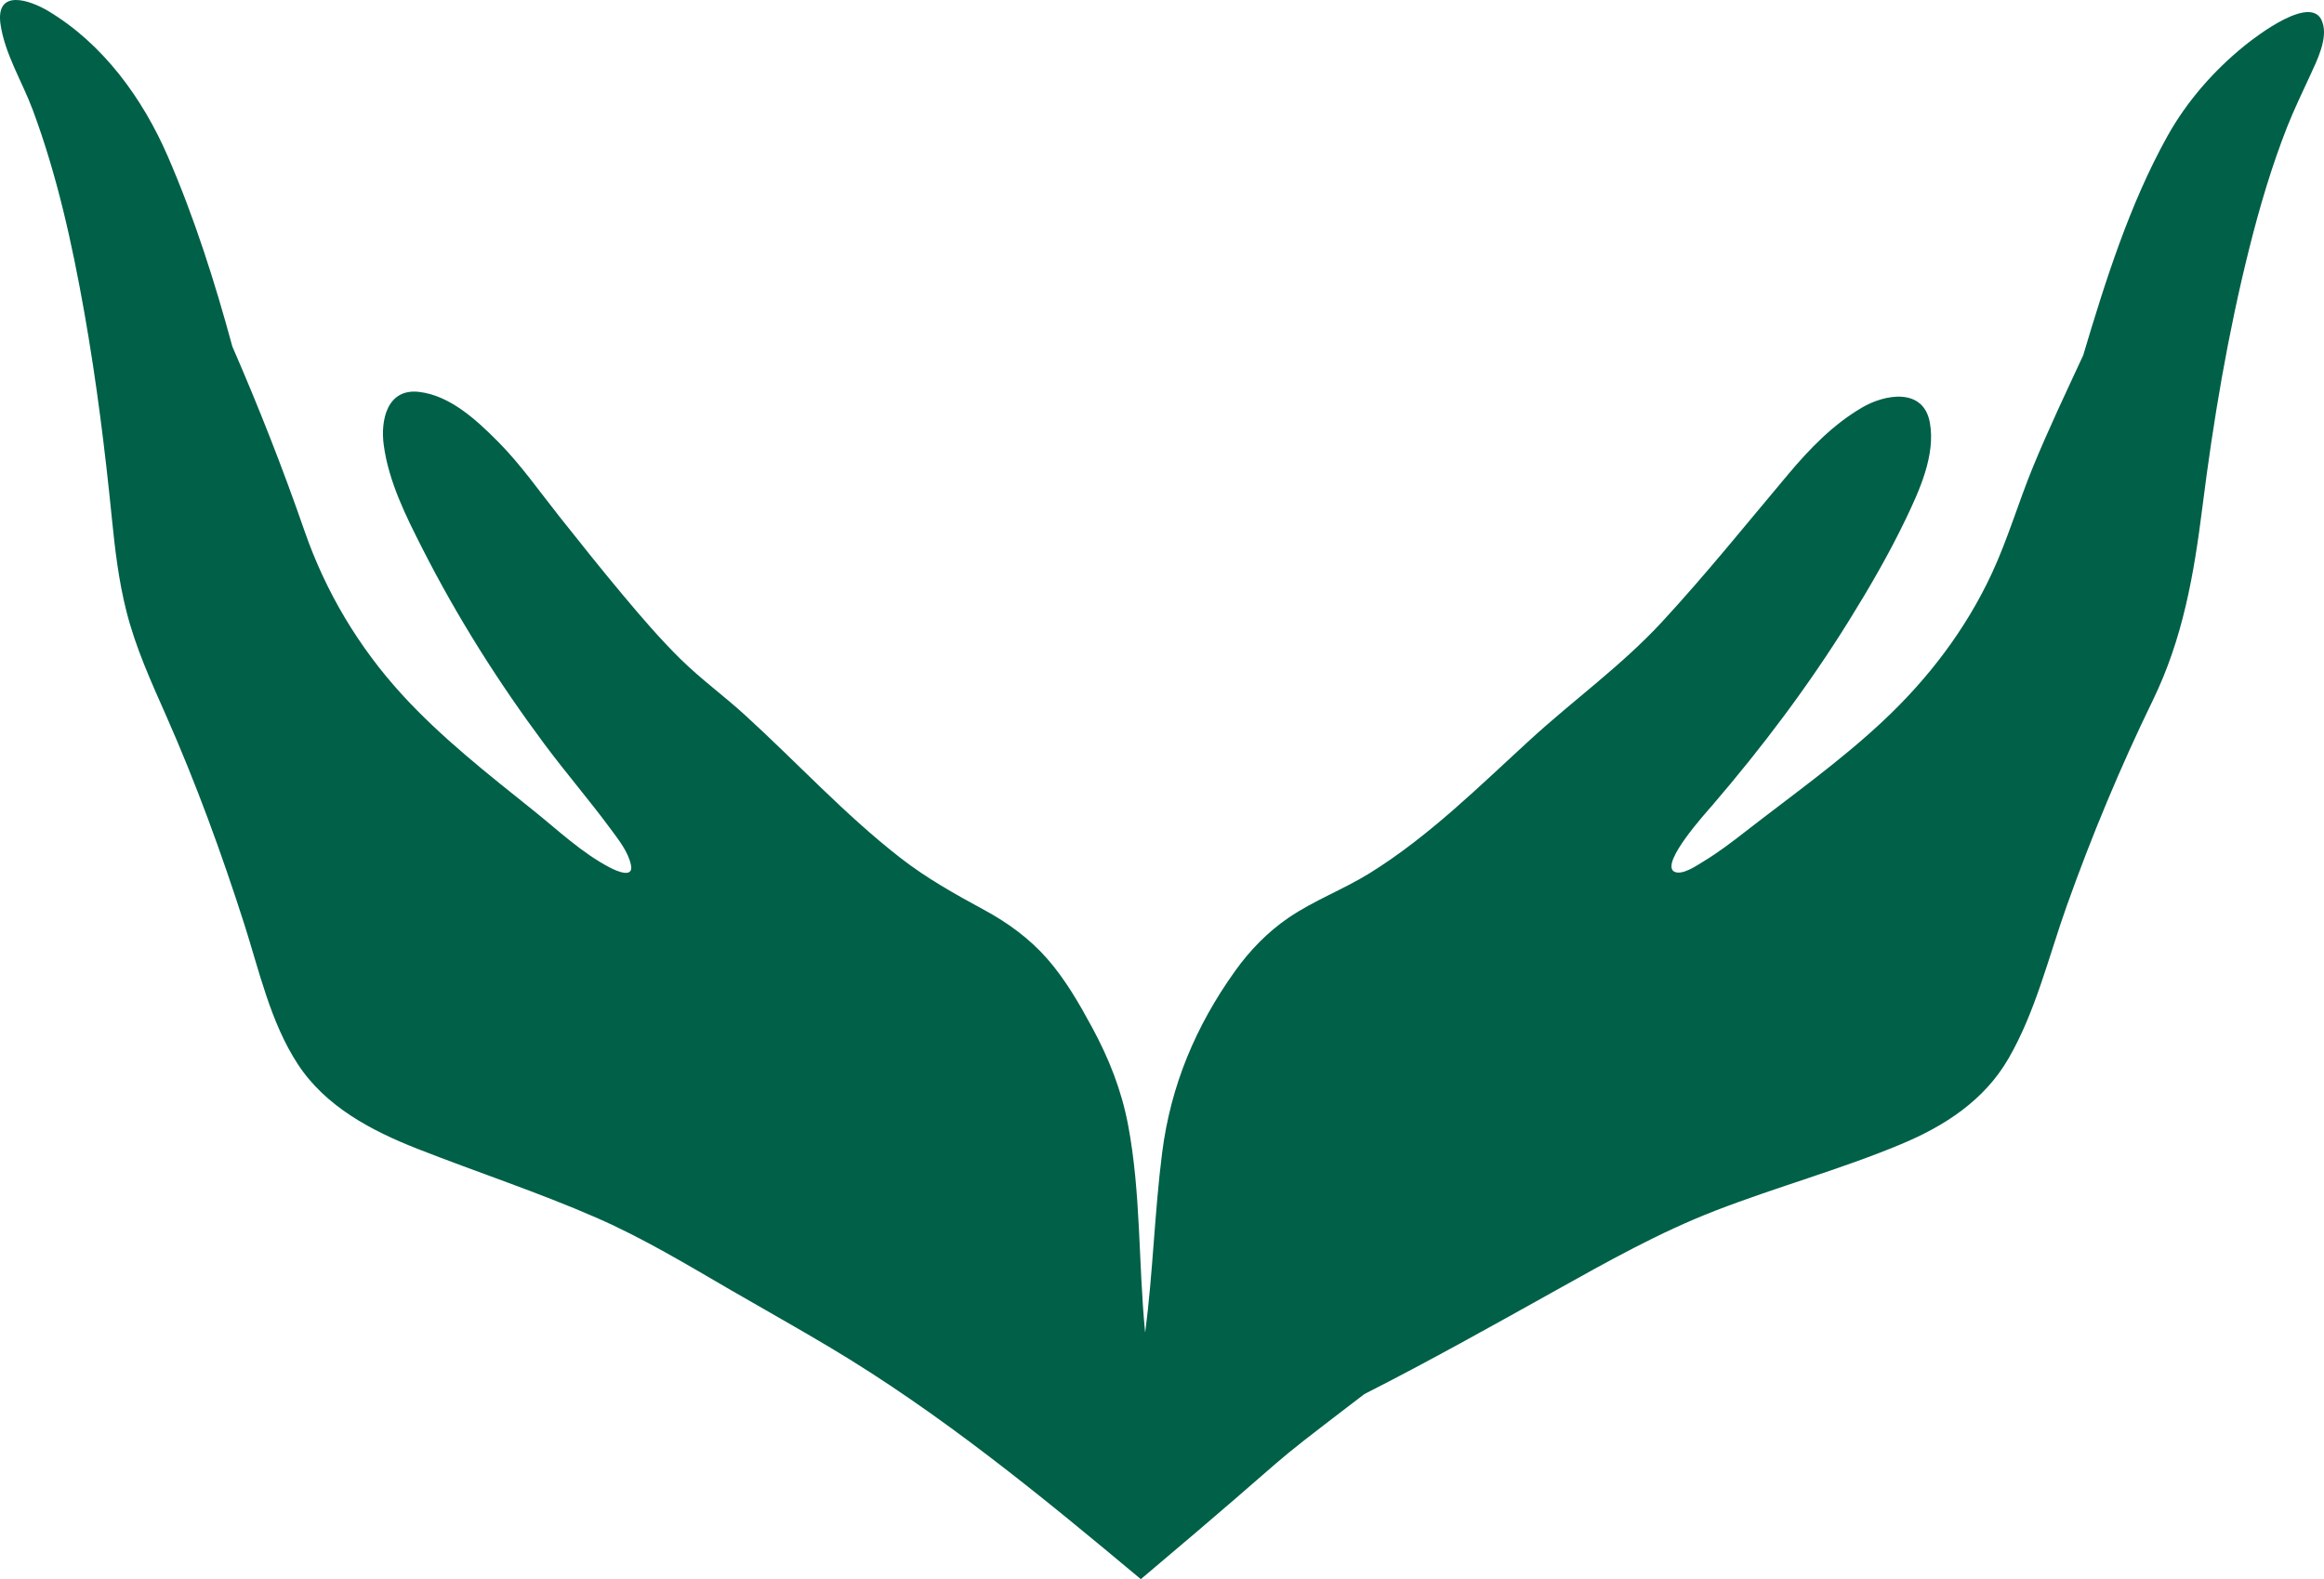 <svg version="1.1" id="图层_1" x="0px" y="0px" width="180.029px" height="122.359px" viewBox="0 0 180.029 122.359" enable-background="new 0 0 180.029 122.359" xml:space="preserve" xmlns="http://www.w3.org/2000/svg" xmlns:xlink="http://www.w3.org/1999/xlink" xmlns:xml="http://www.w3.org/XML/1998/namespace">
  <path fill="#006048" d="M179.907,1.726c-0.756-2.305-5.143,1.103-6.002,1.79c-2.399,1.935-4.504,4.338-6.006,7.035
	c-2.927,5.257-4.813,11.242-6.523,16.978c-1.332,2.875-2.695,5.738-3.898,8.669c-1.118,2.723-1.938,5.561-3.18,8.232
	c-2.028,4.365-4.95,8.186-8.457,11.466c-3.325,3.11-7.048,5.749-10.635,8.54c-1.041,0.811-2.088,1.609-3.217,2.294
	c-0.508,0.303-1.707,1.166-2.332,0.789c-0.994-0.704,2.492-4.544,2.955-5.082c3.878-4.51,7.466-9.273,10.606-14.327
	c1.58-2.543,3.097-5.155,4.393-7.855c1.057-2.203,2.343-4.987,1.886-7.5c-0.485-2.729-3.454-2.242-5.284-1.16
	c-2.245,1.327-4.012,3.159-5.679,5.141c-3.234,3.845-6.385,7.77-9.797,11.461c-3.103,3.358-6.789,6-10.156,9.077
	c-3.984,3.641-7.866,7.519-12.475,10.381c-2.041,1.267-4.313,2.104-6.299,3.463c-1.631,1.117-2.996,2.529-4.143,4.135
	c-3.044,4.263-4.976,8.862-5.639,14.066c-0.587,4.614-0.71,9.273-1.308,13.892h-0.013c-0.523-5.324-0.318-10.785-1.319-16.052
	c-0.515-2.707-1.481-5.141-2.788-7.556c-1.01-1.865-2.081-3.729-3.487-5.329c-1.368-1.558-3.043-2.776-4.859-3.762
	c-2.278-1.237-4.461-2.45-6.516-4.051c-4.304-3.353-8.006-7.39-12.029-11.059c-1.62-1.479-3.405-2.775-4.968-4.313
	c-1.598-1.573-3.063-3.281-4.499-4.999c-1.658-1.981-3.268-4.002-4.874-6.025c-1.56-1.965-3.039-4.091-4.813-5.871
	c-1.633-1.639-3.671-3.54-6.079-3.827c-2.476-0.296-3.013,2.167-2.746,4.125c0.387,2.845,1.718,5.502,3.004,8.032
	c1.351,2.657,2.824,5.25,4.406,7.777c1.574,2.513,3.256,4.959,5.025,7.339c1.662,2.235,3.485,4.347,5.137,6.588
	c0.602,0.817,1.375,1.783,1.578,2.8c0.228,1.085-1.188,0.426-1.61,0.206c-2.185-1.134-4.033-2.9-5.943-4.431
	c-3.528-2.827-7.109-5.627-10.172-8.973c-3.363-3.675-5.922-7.96-7.555-12.669c-1.688-4.865-3.54-9.583-5.597-14.307
	c-1.359-5.003-2.935-9.974-5-14.734C11.055,7.631,7.99,3.392,3.718,0.843c-1.447-0.856-4.012-1.71-3.69,0.955
	c0.32,2.346,1.687,4.508,2.505,6.706c1.887,5.063,3.057,10.388,3.998,15.698C7.469,29.5,8.134,34.838,8.668,40.19
	c0.24,2.404,0.527,4.806,1.119,7.152c0.718,2.854,1.924,5.488,3.108,8.17c2.309,5.229,4.264,10.591,6.009,16.032
	c1.17,3.649,2.043,7.669,4.169,10.917c2.147,3.28,5.688,5.146,9.244,6.545c4.622,1.818,9.354,3.365,13.906,5.358
	c3.642,1.594,7.013,3.638,10.444,5.628c2.506,1.453,5.035,2.868,7.524,4.35c8.658,5.153,16.47,11.57,24.184,18.017
	c13.798-11.633,8.117-7.305,17.314-14.339c4.973-2.525,9.848-5.255,14.717-7.972c4.088-2.28,8.112-4.551,12.486-6.245
	c4.741-1.838,9.682-3.187,14.373-5.146c3.379-1.41,6.436-3.389,8.308-6.614c2.112-3.637,3.135-7.948,4.537-11.881
	c1.931-5.415,4.136-10.712,6.651-15.882c2.337-4.803,3.189-9.745,3.848-14.99c0.846-6.731,1.98-13.464,3.631-20.047
	c0.799-3.187,1.73-6.351,2.935-9.411c0.54-1.373,1.186-2.687,1.798-4.027C179.479,4.699,180.352,2.982,179.907,1.726
	C179.897,1.696,179.958,1.87,179.907,1.726z" class="color c1"/>
</svg>
